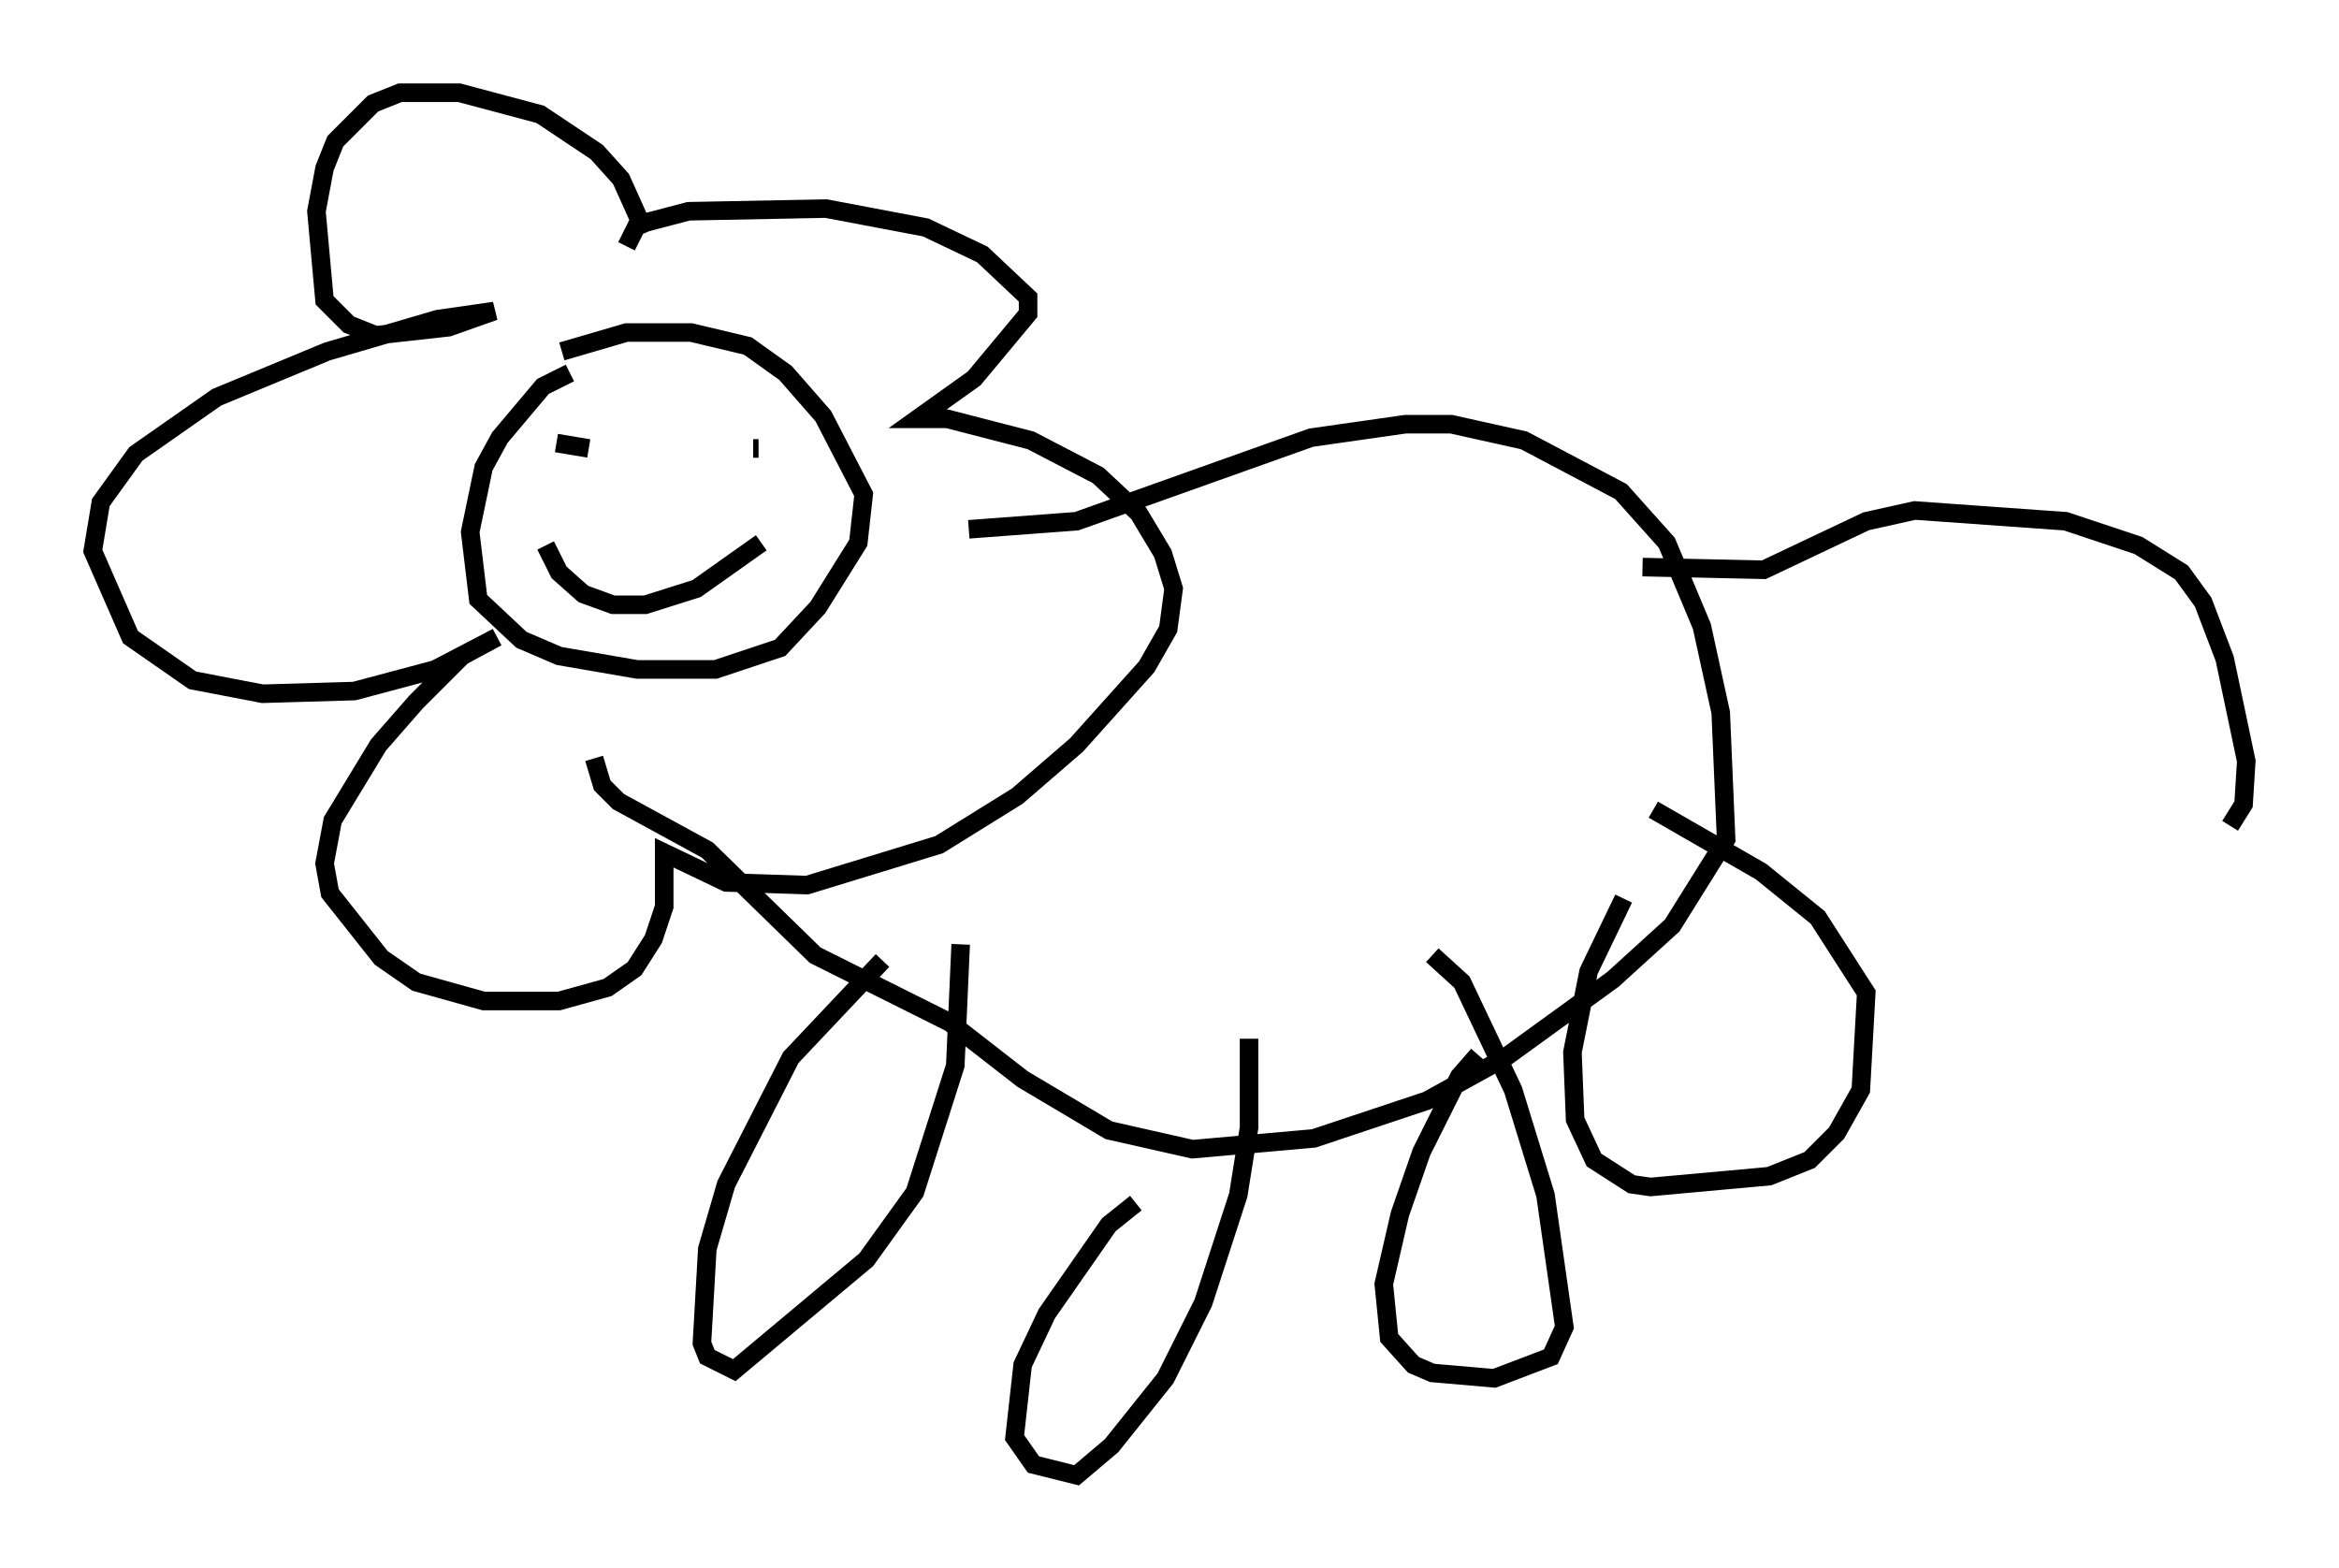 <?xml version="1.0" encoding="utf-8" ?>
<svg baseProfile="full" height="84.514" version="1.1" width="126.056" xmlns="http://www.w3.org/2000/svg" xmlns:ev="http://www.w3.org/2001/xml-events" xmlns:xlink="http://www.w3.org/1999/xlink"><defs /><rect fill="white" height="84.514" width="126.056" x="0" y="0" /><path d="M34.776, 14.006 m0.0, -1.453 l-1.307, -2.905 -1.307, -1.453 l-3.05, -2.034 -4.358, -1.162 l-3.196, 0.0 -1.453, 0.581 l-2.034, 2.034 -0.581, 1.453 l-0.436, 2.324 0.436, 4.793 l1.307, 1.307 1.453, 0.581 l3.922, -0.436 2.469, -0.872 l-3.05, 0.436 -5.955, 1.743 l-5.955, 2.469 -4.358, 3.05 l-1.888, 2.615 -0.436, 2.615 l2.034, 4.648 3.341, 2.324 l3.777, 0.726 4.939, -0.145 l4.358, -1.162 3.341, -1.743 l-1.888, 1.017 -2.469, 2.469 l-2.034, 2.324 -2.469, 4.067 l-0.436, 2.324 0.291, 1.598 l2.76, 3.486 1.888, 1.307 l3.631, 1.017 4.067, 0.0 l2.615, -0.726 1.453, -1.017 l1.017, -1.598 0.581, -1.743 l0.0, -2.905 3.341, 1.598 l4.358, 0.145 7.117, -2.179 l4.212, -2.615 3.196, -2.76 l3.777, -4.212 1.162, -2.034 l0.291, -2.179 -0.581, -1.888 l-1.307, -2.179 -2.179, -2.034 l-3.631, -1.888 -4.503, -1.162 l-1.598, 0.0 3.05, -2.179 l2.905, -3.486 0.0, -0.872 l-2.469, -2.324 -3.05, -1.453 l-5.374, -1.017 -7.408, 0.145 l-2.76, 0.726 -0.581, 1.162 m-3.05, 6.827 l-1.453, 0.726 -2.324, 2.76 l-0.872, 1.598 -0.726, 3.486 l0.436, 3.631 2.324, 2.179 l2.034, 0.872 4.212, 0.726 l4.212, 0.0 3.486, -1.162 l2.034, -2.179 2.179, -3.486 l0.291, -2.615 -2.179, -4.212 l-2.034, -2.324 -2.034, -1.453 l-3.05, -0.726 -3.486, 0.0 l-3.486, 1.017 m-0.291, 4.939 l1.743, 0.291 m9.151, 0.0 l-0.291, 0.0 m-11.184, 5.229 l0.726, 1.453 1.307, 1.162 l1.598, 0.581 1.743, 0.0 l2.76, -0.872 3.486, -2.469 m11.184, -0.726 l5.81, -0.436 12.637, -4.503 l5.084, -0.726 2.469, 0.0 l3.922, 0.872 5.229, 2.76 l2.469, 2.76 1.888, 4.503 l1.017, 4.648 0.291, 6.827 l-2.905, 4.648 -3.196, 2.905 l-5.81, 4.212 -4.212, 2.324 l-6.101, 2.034 -6.536, 0.581 l-4.503, -1.017 -4.648, -2.76 l-3.922, -3.05 -7.263, -3.631 l-5.81, -5.665 -4.793, -2.615 l-0.872, -0.872 -0.436, -1.453 m15.542, 10.894 l-4.939, 5.229 -3.486, 6.827 l-1.017, 3.486 -0.291, 5.084 l0.291, 0.726 1.453, 0.726 l7.117, -5.955 2.615, -3.631 l2.179, -6.827 0.291, -6.536 m9.441, 13.944 l-1.453, 1.162 -3.341, 4.793 l-1.307, 2.76 -0.436, 3.922 l1.017, 1.453 2.324, 0.581 l1.888, -1.598 2.905, -3.631 l2.034, -4.067 1.888, -5.81 l0.581, -3.631 0.0, -4.793 m12.346, 0.872 l-1.017, 1.162 -2.034, 4.067 l-1.162, 3.341 -0.872, 3.777 l0.291, 2.905 1.307, 1.453 l1.017, 0.436 3.341, 0.291 l3.05, -1.162 0.726, -1.598 l-1.017, -7.117 -1.743, -5.665 l-2.76, -5.81 -1.598, -1.453 m10.313, -3.05 l-1.888, 3.922 -0.872, 4.358 l0.145, 3.631 1.017, 2.179 l2.034, 1.307 1.017, 0.145 l6.391, -0.581 2.179, -0.872 l1.453, -1.453 1.307, -2.324 l0.291, -5.229 -2.615, -4.067 l-3.05, -2.469 -5.81, -3.341 m-0.581, -13.073 l6.536, 0.145 5.52, -2.615 l2.615, -0.581 8.134, 0.581 l3.922, 1.307 2.324, 1.453 l1.162, 1.598 1.162, 3.05 l1.162, 5.52 -0.145, 2.324 l-0.726, 1.162 " fill="none" stroke="black" stroke-width="1" /></svg>
